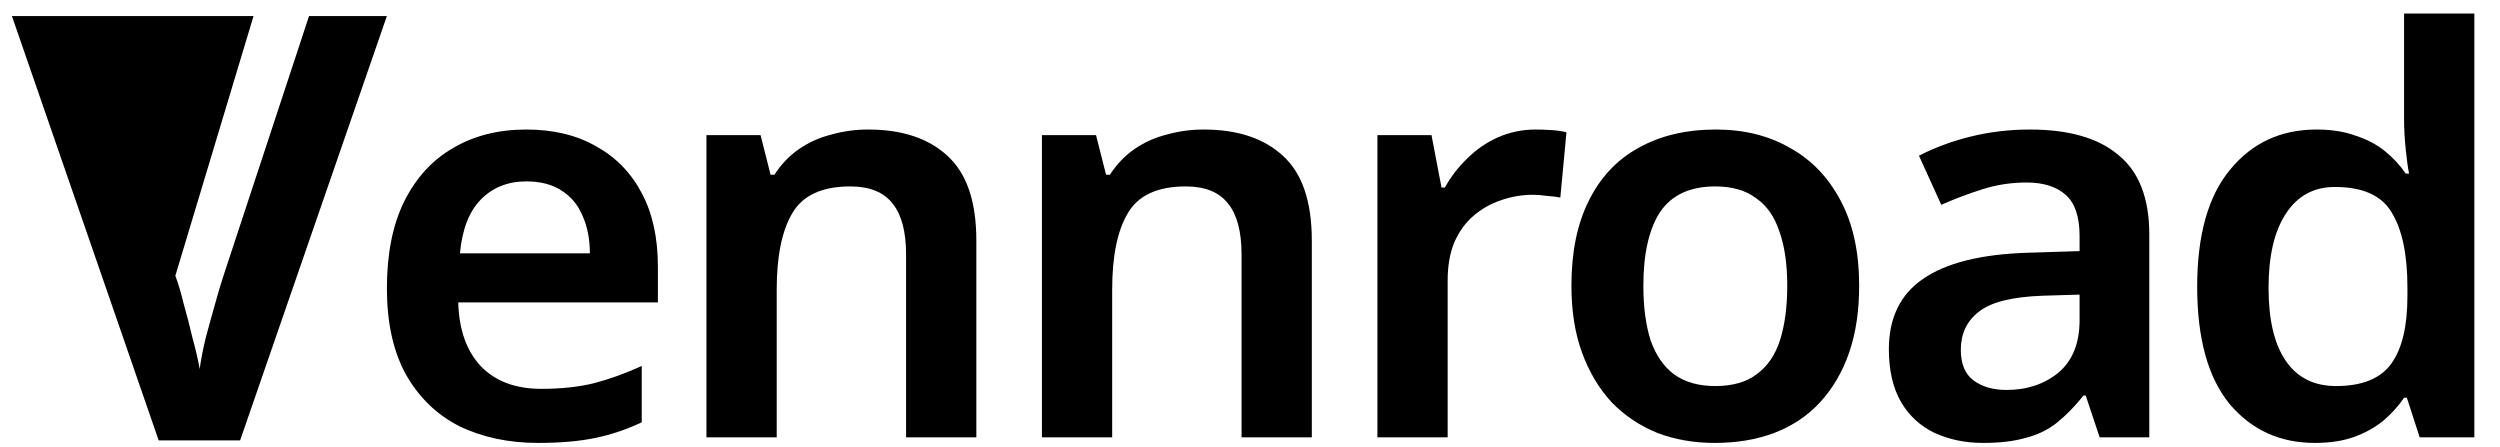 <svg width="95" height="17" viewBox="0 0 95 17" fill="none" xmlns="http://www.w3.org/2000/svg">
<path d="M14.701 0.611L9.124 16.735H6.03L0.453 0.611H9.634L6.663 10.479C6.768 10.75 6.873 11.104 6.979 11.541C7.099 11.962 7.212 12.399 7.317 12.851C7.438 13.287 7.528 13.678 7.588 14.025C7.634 13.678 7.709 13.287 7.814 12.851C7.935 12.399 8.055 11.962 8.175 11.541C8.296 11.104 8.401 10.75 8.492 10.479L11.743 0.611H14.701Z" fill="black"/>
<path d="M19.999 4.922C21.031 4.922 21.913 5.134 22.648 5.558C23.397 5.968 23.976 6.561 24.386 7.338C24.795 8.101 25 9.033 25 10.135V11.491H17.414C17.442 12.537 17.732 13.349 18.283 13.928C18.834 14.493 19.597 14.776 20.571 14.776C21.32 14.776 21.984 14.705 22.563 14.564C23.157 14.409 23.764 14.19 24.386 13.907V16.047C23.821 16.316 23.234 16.514 22.627 16.641C22.02 16.768 21.292 16.831 20.444 16.831C19.328 16.831 18.332 16.619 17.456 16.196C16.595 15.758 15.917 15.101 15.422 14.225C14.942 13.349 14.702 12.261 14.702 10.962C14.702 9.648 14.921 8.546 15.359 7.656C15.811 6.752 16.432 6.074 17.223 5.622C18.014 5.155 18.94 4.922 19.999 4.922ZM19.999 6.893C19.293 6.893 18.714 7.126 18.262 7.592C17.824 8.044 17.562 8.722 17.478 9.627H22.415C22.415 9.09 22.323 8.616 22.14 8.207C21.97 7.797 21.709 7.479 21.355 7.253C21.002 7.013 20.55 6.893 19.999 6.893Z" fill="black"/>
<path d="M32.99 4.922C34.276 4.922 35.279 5.254 35.999 5.918C36.734 6.582 37.101 7.656 37.101 9.139V16.619H34.431V9.669C34.431 8.807 34.262 8.164 33.923 7.741C33.584 7.303 33.047 7.084 32.312 7.084C31.238 7.084 30.504 7.423 30.108 8.101C29.713 8.765 29.515 9.733 29.515 11.004V16.619H26.845V5.134H28.901L29.282 6.639H29.43C29.684 6.243 29.995 5.918 30.363 5.664C30.73 5.41 31.14 5.226 31.592 5.113C32.044 4.986 32.51 4.922 32.99 4.922Z" fill="black"/>
<path d="M45.739 4.922C47.024 4.922 48.027 5.254 48.748 5.918C49.482 6.582 49.849 7.656 49.849 9.139V16.619H47.179V9.669C47.179 8.807 47.01 8.164 46.671 7.741C46.332 7.303 45.795 7.084 45.06 7.084C43.987 7.084 43.252 7.423 42.857 8.101C42.461 8.765 42.263 9.733 42.263 11.004V16.619H39.593V5.134H41.649L42.03 6.639H42.178C42.433 6.243 42.744 5.918 43.111 5.664C43.478 5.41 43.888 5.226 44.34 5.113C44.792 4.986 45.258 4.922 45.739 4.922Z" fill="black"/>
<path d="M58.36 4.922C58.529 4.922 58.727 4.929 58.953 4.943C59.179 4.958 59.37 4.986 59.525 5.028L59.292 7.508C59.165 7.479 58.995 7.458 58.783 7.444C58.586 7.416 58.409 7.402 58.254 7.402C57.83 7.402 57.42 7.472 57.025 7.613C56.643 7.741 56.297 7.938 55.986 8.207C55.69 8.461 55.449 8.793 55.266 9.203C55.096 9.612 55.011 10.1 55.011 10.665V16.619H52.342V5.134H54.397L54.778 7.126H54.906C55.132 6.716 55.414 6.349 55.753 6.024C56.092 5.685 56.481 5.417 56.919 5.219C57.371 5.021 57.851 4.922 58.36 4.922Z" fill="black"/>
<path d="M70.648 10.856C70.648 11.816 70.521 12.664 70.267 13.399C70.013 14.133 69.645 14.762 69.165 15.284C68.699 15.793 68.12 16.181 67.427 16.45C66.749 16.704 65.994 16.831 65.16 16.831C64.369 16.831 63.641 16.704 62.977 16.45C62.313 16.181 61.734 15.793 61.24 15.284C60.76 14.762 60.385 14.133 60.117 13.399C59.848 12.664 59.714 11.816 59.714 10.856C59.714 9.584 59.933 8.511 60.371 7.635C60.809 6.745 61.438 6.074 62.257 5.622C63.09 5.155 64.072 4.922 65.203 4.922C66.276 4.922 67.216 5.155 68.021 5.622C68.84 6.074 69.483 6.745 69.949 7.635C70.415 8.511 70.648 9.584 70.648 10.856ZM62.448 10.856C62.448 11.661 62.539 12.353 62.723 12.932C62.921 13.497 63.218 13.928 63.613 14.225C64.023 14.522 64.546 14.67 65.181 14.67C65.831 14.67 66.354 14.522 66.749 14.225C67.159 13.928 67.456 13.497 67.639 12.932C67.823 12.353 67.915 11.661 67.915 10.856C67.915 10.036 67.816 9.351 67.618 8.8C67.434 8.235 67.138 7.811 66.728 7.529C66.333 7.232 65.817 7.084 65.181 7.084C64.221 7.084 63.521 7.409 63.083 8.058C62.66 8.708 62.448 9.641 62.448 10.856Z" fill="black"/>
<path d="M77.138 4.922C78.621 4.922 79.745 5.247 80.507 5.897C81.284 6.533 81.673 7.536 81.673 8.906V16.619H79.787L79.257 15.03H79.172C78.848 15.44 78.508 15.786 78.155 16.069C77.816 16.337 77.421 16.528 76.969 16.641C76.531 16.768 75.994 16.831 75.358 16.831C74.68 16.831 74.066 16.704 73.515 16.45C72.978 16.196 72.554 15.807 72.243 15.284C71.932 14.748 71.777 14.077 71.777 13.271C71.777 12.085 72.208 11.195 73.07 10.601C73.945 9.994 75.266 9.662 77.032 9.605L79.024 9.542V8.97C79.024 8.235 78.847 7.712 78.494 7.402C78.141 7.091 77.647 6.935 77.011 6.935C76.432 6.935 75.874 7.02 75.337 7.19C74.8 7.359 74.278 7.557 73.769 7.783L72.921 5.918C73.486 5.622 74.129 5.381 74.85 5.198C75.584 5.014 76.347 4.922 77.138 4.922ZM77.626 11.237C76.453 11.279 75.641 11.484 75.189 11.852C74.737 12.205 74.511 12.685 74.511 13.293C74.511 13.829 74.673 14.218 74.998 14.458C75.323 14.698 75.74 14.818 76.248 14.818C77.025 14.818 77.682 14.599 78.219 14.161C78.756 13.709 79.024 13.045 79.024 12.169V11.195L77.626 11.237Z" fill="black"/>
<path d="M87.964 16.831C86.636 16.831 85.556 16.337 84.722 15.348C83.903 14.345 83.493 12.862 83.493 10.898C83.493 8.934 83.91 7.451 84.743 6.448C85.577 5.431 86.672 4.922 88.028 4.922C88.593 4.922 89.087 5 89.511 5.155C89.949 5.297 90.323 5.494 90.634 5.749C90.945 6.003 91.206 6.286 91.418 6.596H91.545C91.503 6.399 91.461 6.095 91.418 5.685C91.376 5.275 91.355 4.894 91.355 4.541V0.515H94.025V16.619H91.948L91.461 15.115H91.355C91.143 15.426 90.881 15.715 90.571 15.984C90.26 16.238 89.893 16.443 89.469 16.598C89.045 16.754 88.543 16.831 87.964 16.831ZM88.769 14.67C89.758 14.67 90.458 14.387 90.867 13.822C91.277 13.257 91.482 12.402 91.482 11.258V10.919C91.482 9.676 91.284 8.73 90.888 8.08C90.507 7.43 89.787 7.105 88.727 7.105C87.922 7.105 87.3 7.444 86.862 8.122C86.424 8.786 86.205 9.725 86.205 10.94C86.205 12.155 86.424 13.081 86.862 13.716C87.3 14.352 87.936 14.67 88.769 14.67Z" fill="black"/>
</svg>
